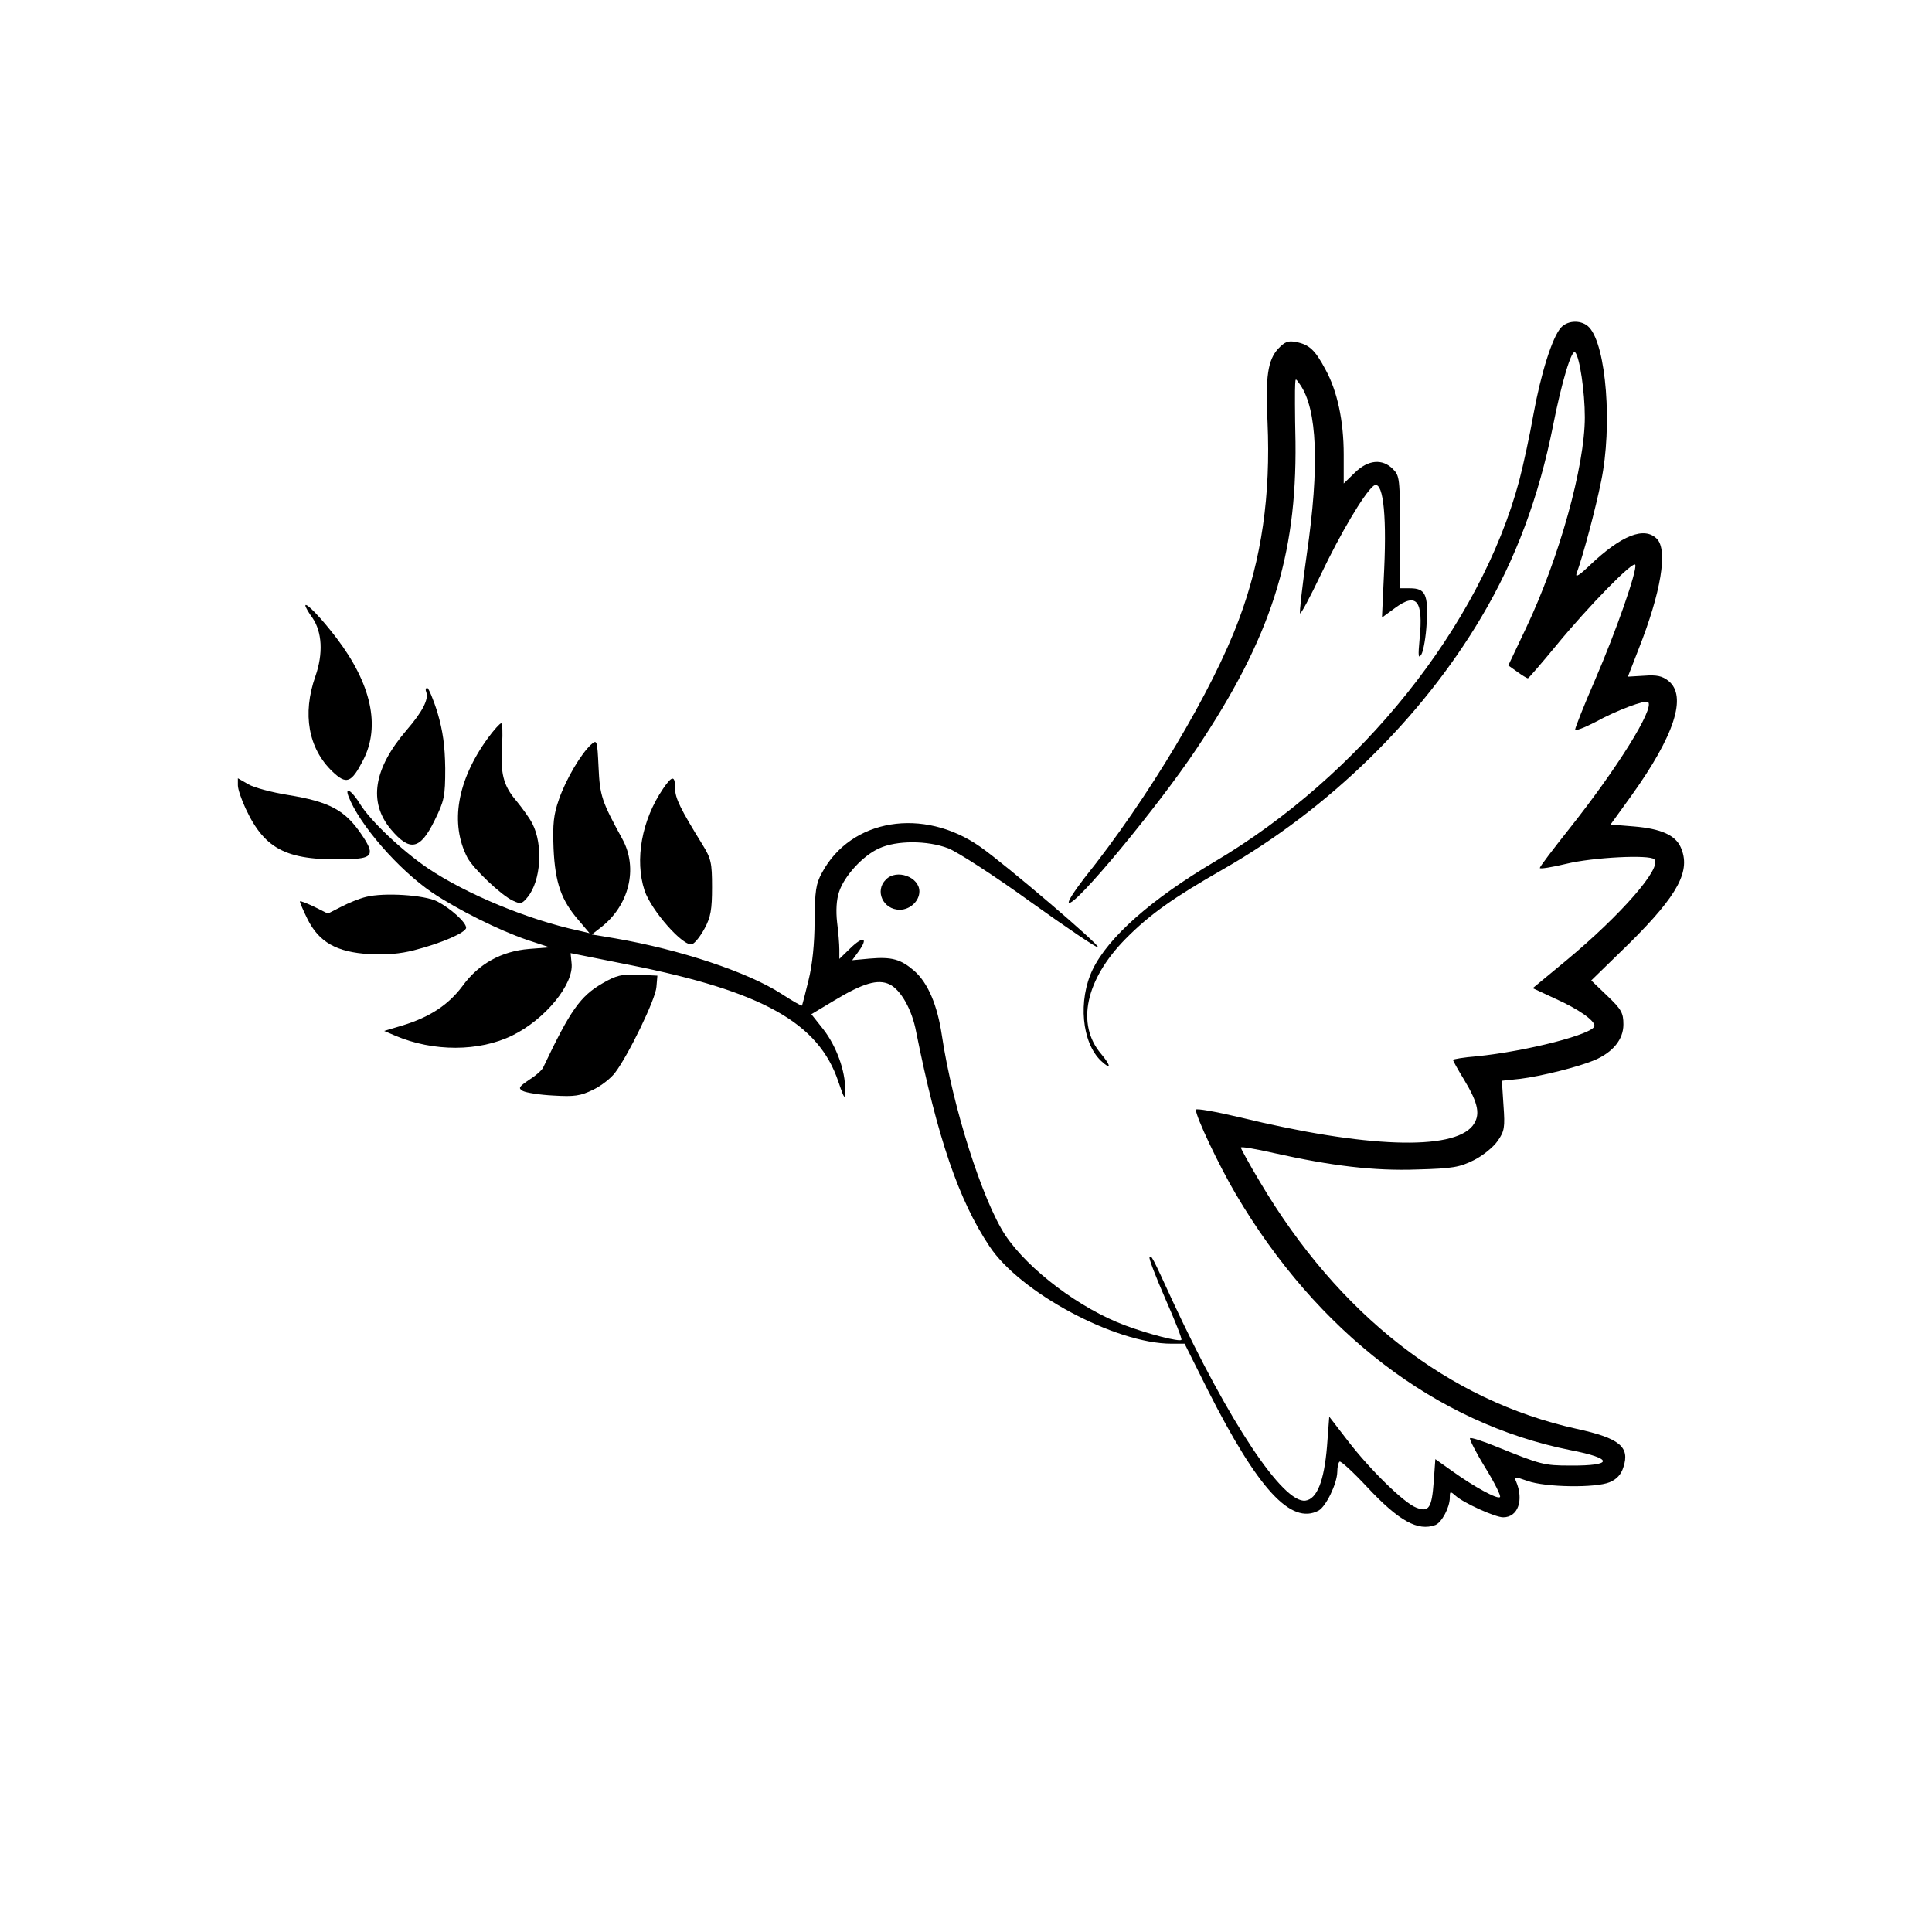<?xml version="1.0" standalone="no"?>
<!DOCTYPE svg PUBLIC "-//W3C//DTD SVG 20010904//EN"
 "http://www.w3.org/TR/2001/REC-SVG-20010904/DTD/svg10.dtd">
<svg version="1.0" xmlns="http://www.w3.org/2000/svg"
 width="97px" height="97px" viewBox="0 0 601 601"
 preserveAspectRatio="xMidYMid meet">
<g transform="translate(0,601) scale(0.1,-0.1)"
fill="#000000" stroke="none">
<path d="M4856 4991 c-27 -29 -63 -144 -86 -271 -11 -63 -31 -155 -44 -205
-121 -452 -494 -918 -950 -1187 -194 -115 -328 -233 -377 -334 -46 -96 -34
-227 26 -284 32 -30 32 -16 0 22 -78 92 -48 231 76 357 76 77 150 129 304 217
329 188 617 470 803 784 107 180 179 374 223 595 27 137 58 240 69 229 14 -15
30 -123 30 -202 0 -152 -80 -439 -183 -656 l-55 -116 28 -20 c15 -11 30 -20
33 -20 2 0 42 46 88 102 101 123 241 266 246 251 6 -18 -59 -205 -126 -360
-34 -78 -61 -147 -61 -152 0 -6 28 5 63 23 65 36 156 70 164 62 20 -20 -96
-206 -246 -395 -50 -63 -91 -117 -91 -121 0 -4 37 2 83 13 82 20 258 29 273
14 26 -25 -103 -173 -274 -315 l-104 -86 73 -34 c69 -31 119 -66 119 -83 0
-25 -209 -79 -367 -95 -40 -3 -73 -9 -73 -11 0 -3 15 -30 34 -61 46 -76 52
-111 27 -144 -62 -78 -333 -69 -723 26 -76 18 -138 29 -138 24 0 -22 71 -172
124 -262 253 -430 624 -714 1041 -797 135 -26 135 -49 0 -48 -82 0 -92 3 -228
58 -44 18 -81 30 -84 27 -3 -2 18 -44 47 -91 29 -47 50 -89 46 -92 -7 -8 -79
31 -146 79 l-55 39 -5 -70 c-6 -82 -15 -96 -54 -81 -38 14 -145 119 -214 209
l-57 74 -7 -93 c-9 -107 -31 -163 -67 -168 -69 -10 -238 244 -412 618 -67 146
-67 145 -73 139 -3 -3 19 -60 49 -129 30 -68 53 -126 50 -128 -6 -7 -103 18
-175 45 -140 52 -301 173 -373 281 -71 108 -164 400 -197 621 -14 94 -43 163
-86 201 -42 36 -69 44 -139 38 l-54 -5 21 29 c30 42 13 47 -27 8 l-34 -33 0
29 c0 16 -3 54 -7 85 -4 36 -2 70 6 94 16 50 75 114 125 136 54 25 150 25 215
0 28 -11 143 -85 255 -166 113 -81 208 -145 211 -142 7 6 -287 257 -367 313
-177 124 -402 87 -492 -81 -19 -34 -22 -57 -23 -150 0 -71 -7 -137 -19 -185
-10 -41 -19 -76 -20 -78 -2 -2 -31 15 -65 37 -104 67 -314 137 -517 172 l-72
12 27 21 c89 68 118 185 68 276 -64 117 -70 134 -74 223 -4 85 -5 87 -23 71
-31 -28 -78 -107 -100 -170 -17 -48 -20 -77 -17 -154 5 -107 24 -161 79 -224
l33 -39 -34 8 c-158 34 -350 114 -469 194 -81 55 -180 149 -211 200 -25 41
-48 56 -36 24 33 -87 155 -228 261 -300 79 -53 207 -117 295 -147 l70 -23 -64
-5 c-86 -7 -157 -46 -207 -115 -44 -59 -102 -97 -187 -123 l-57 -17 35 -15
c118 -50 260 -50 364 1 102 50 192 160 184 225 l-3 31 185 -37 c412 -82 587
-180 648 -363 19 -56 21 -58 21 -24 1 57 -27 134 -67 186 l-38 48 70 42 c91
55 137 68 173 51 35 -17 70 -78 83 -148 66 -329 132 -523 228 -667 95 -144
392 -303 566 -303 l41 0 73 -146 c155 -306 258 -419 344 -373 23 13 57 83 58
120 0 14 3 29 7 32 3 4 42 -32 86 -79 99 -106 158 -138 212 -118 20 8 45 55
45 85 0 20 1 21 18 6 24 -22 123 -67 148 -67 46 0 65 53 40 112 -7 15 -4 15
36 1 56 -20 212 -22 255 -4 22 9 36 24 43 47 21 63 -12 90 -145 119 -399 88
-740 354 -986 769 -33 55 -59 103 -59 106 0 4 46 -4 103 -17 180 -40 311 -56
447 -51 109 3 131 7 175 29 28 14 61 41 74 60 21 30 23 42 18 110 l-5 77 57 6
c65 8 181 37 231 58 58 25 90 65 90 111 0 36 -6 47 -50 89 l-50 48 120 117
c151 150 191 225 158 298 -17 37 -61 57 -145 64 l-73 6 65 90 c134 187 174
310 115 357 -19 15 -36 19 -75 16 l-51 -3 33 85 c70 177 92 309 57 344 -39 39
-110 11 -208 -82 -31 -30 -46 -40 -42 -27 21 58 59 200 77 289 35 170 16 419
-37 477 -22 24 -66 24 -88 0z"/>
<path d="M3976 4925 c-32 -35 -40 -87 -33 -228 10 -227 -18 -425 -89 -614 -81
-219 -282 -557 -482 -806 -29 -38 -51 -71 -47 -75 16 -16 276 297 398 480 230
344 311 596 307 953 -2 88 -2 169 -1 180 1 19 1 19 15 -1 54 -77 61 -254 21
-529 -14 -98 -23 -180 -21 -183 3 -3 32 52 65 121 60 126 133 250 163 275 29
23 42 -78 34 -256 l-7 -153 41 30 c67 49 88 23 76 -97 -5 -54 -4 -63 6 -47 6
11 14 55 16 97 5 89 -4 108 -52 108 l-32 0 1 175 c0 166 -1 175 -22 196 -33
33 -77 29 -118 -11 l-35 -34 0 90 c0 105 -20 198 -57 265 -32 60 -50 77 -91
85 -25 5 -35 1 -56 -21z"/>
<path d="M950 4126 c0 -4 10 -22 22 -38 30 -44 34 -111 9 -182 -41 -117 -22
-224 53 -296 44 -42 59 -36 96 36 54 105 25 237 -83 379 -47 62 -97 114 -97
101z"/>
<path d="M1326 3857 c8 -22 -11 -60 -61 -118 -103 -120 -120 -224 -49 -309 59
-70 91 -64 136 28 30 61 33 74 33 162 -1 70 -7 115 -24 173 -13 42 -28 77 -32
77 -5 0 -6 -6 -3 -13z"/>
<path d="M1517 3713 c-95 -131 -118 -265 -63 -371 18 -34 106 -118 142 -134
23 -11 28 -10 45 11 42 51 49 163 15 229 -8 16 -31 48 -50 71 -41 48 -50 86
-44 176 2 36 1 65 -3 65 -4 0 -23 -21 -42 -47z"/>
<path d="M740 3567 c0 -12 11 -44 24 -72 61 -131 132 -165 329 -157 67 2 73
16 31 77 -51 75 -99 101 -228 122 -50 8 -106 23 -123 33 l-33 19 0 -22z"/>
<path d="M2063 3557 c-67 -98 -89 -222 -58 -317 21 -63 122 -177 148 -167 9 3
26 25 39 49 19 35 23 59 23 128 0 77 -3 89 -30 133 -68 110 -85 144 -85 175 0
40 -9 40 -37 -1z"/>
<path d="M2756 3274 c-36 -35 -9 -94 43 -94 32 0 61 27 61 57 0 45 -71 71
-104 37z"/>
<path d="M1139 3220 c-21 -5 -55 -19 -78 -31 l-41 -21 -42 21 c-23 11 -43 19
-45 17 -1 -1 9 -26 23 -54 36 -73 91 -104 193 -110 51 -3 97 1 139 12 83 21
162 55 162 70 0 17 -48 60 -90 82 -40 20 -165 28 -221 14z"/>
<path d="M1874 2951 c-69 -40 -100 -84 -184 -261 -3 -8 -23 -26 -44 -39 -32
-22 -35 -26 -19 -35 10 -5 52 -12 95 -14 65 -4 84 -1 123 18 25 12 56 36 69
54 41 54 126 229 128 266 l3 35 -60 3 c-51 2 -68 -2 -111 -27z"/>
</g>
</svg>
